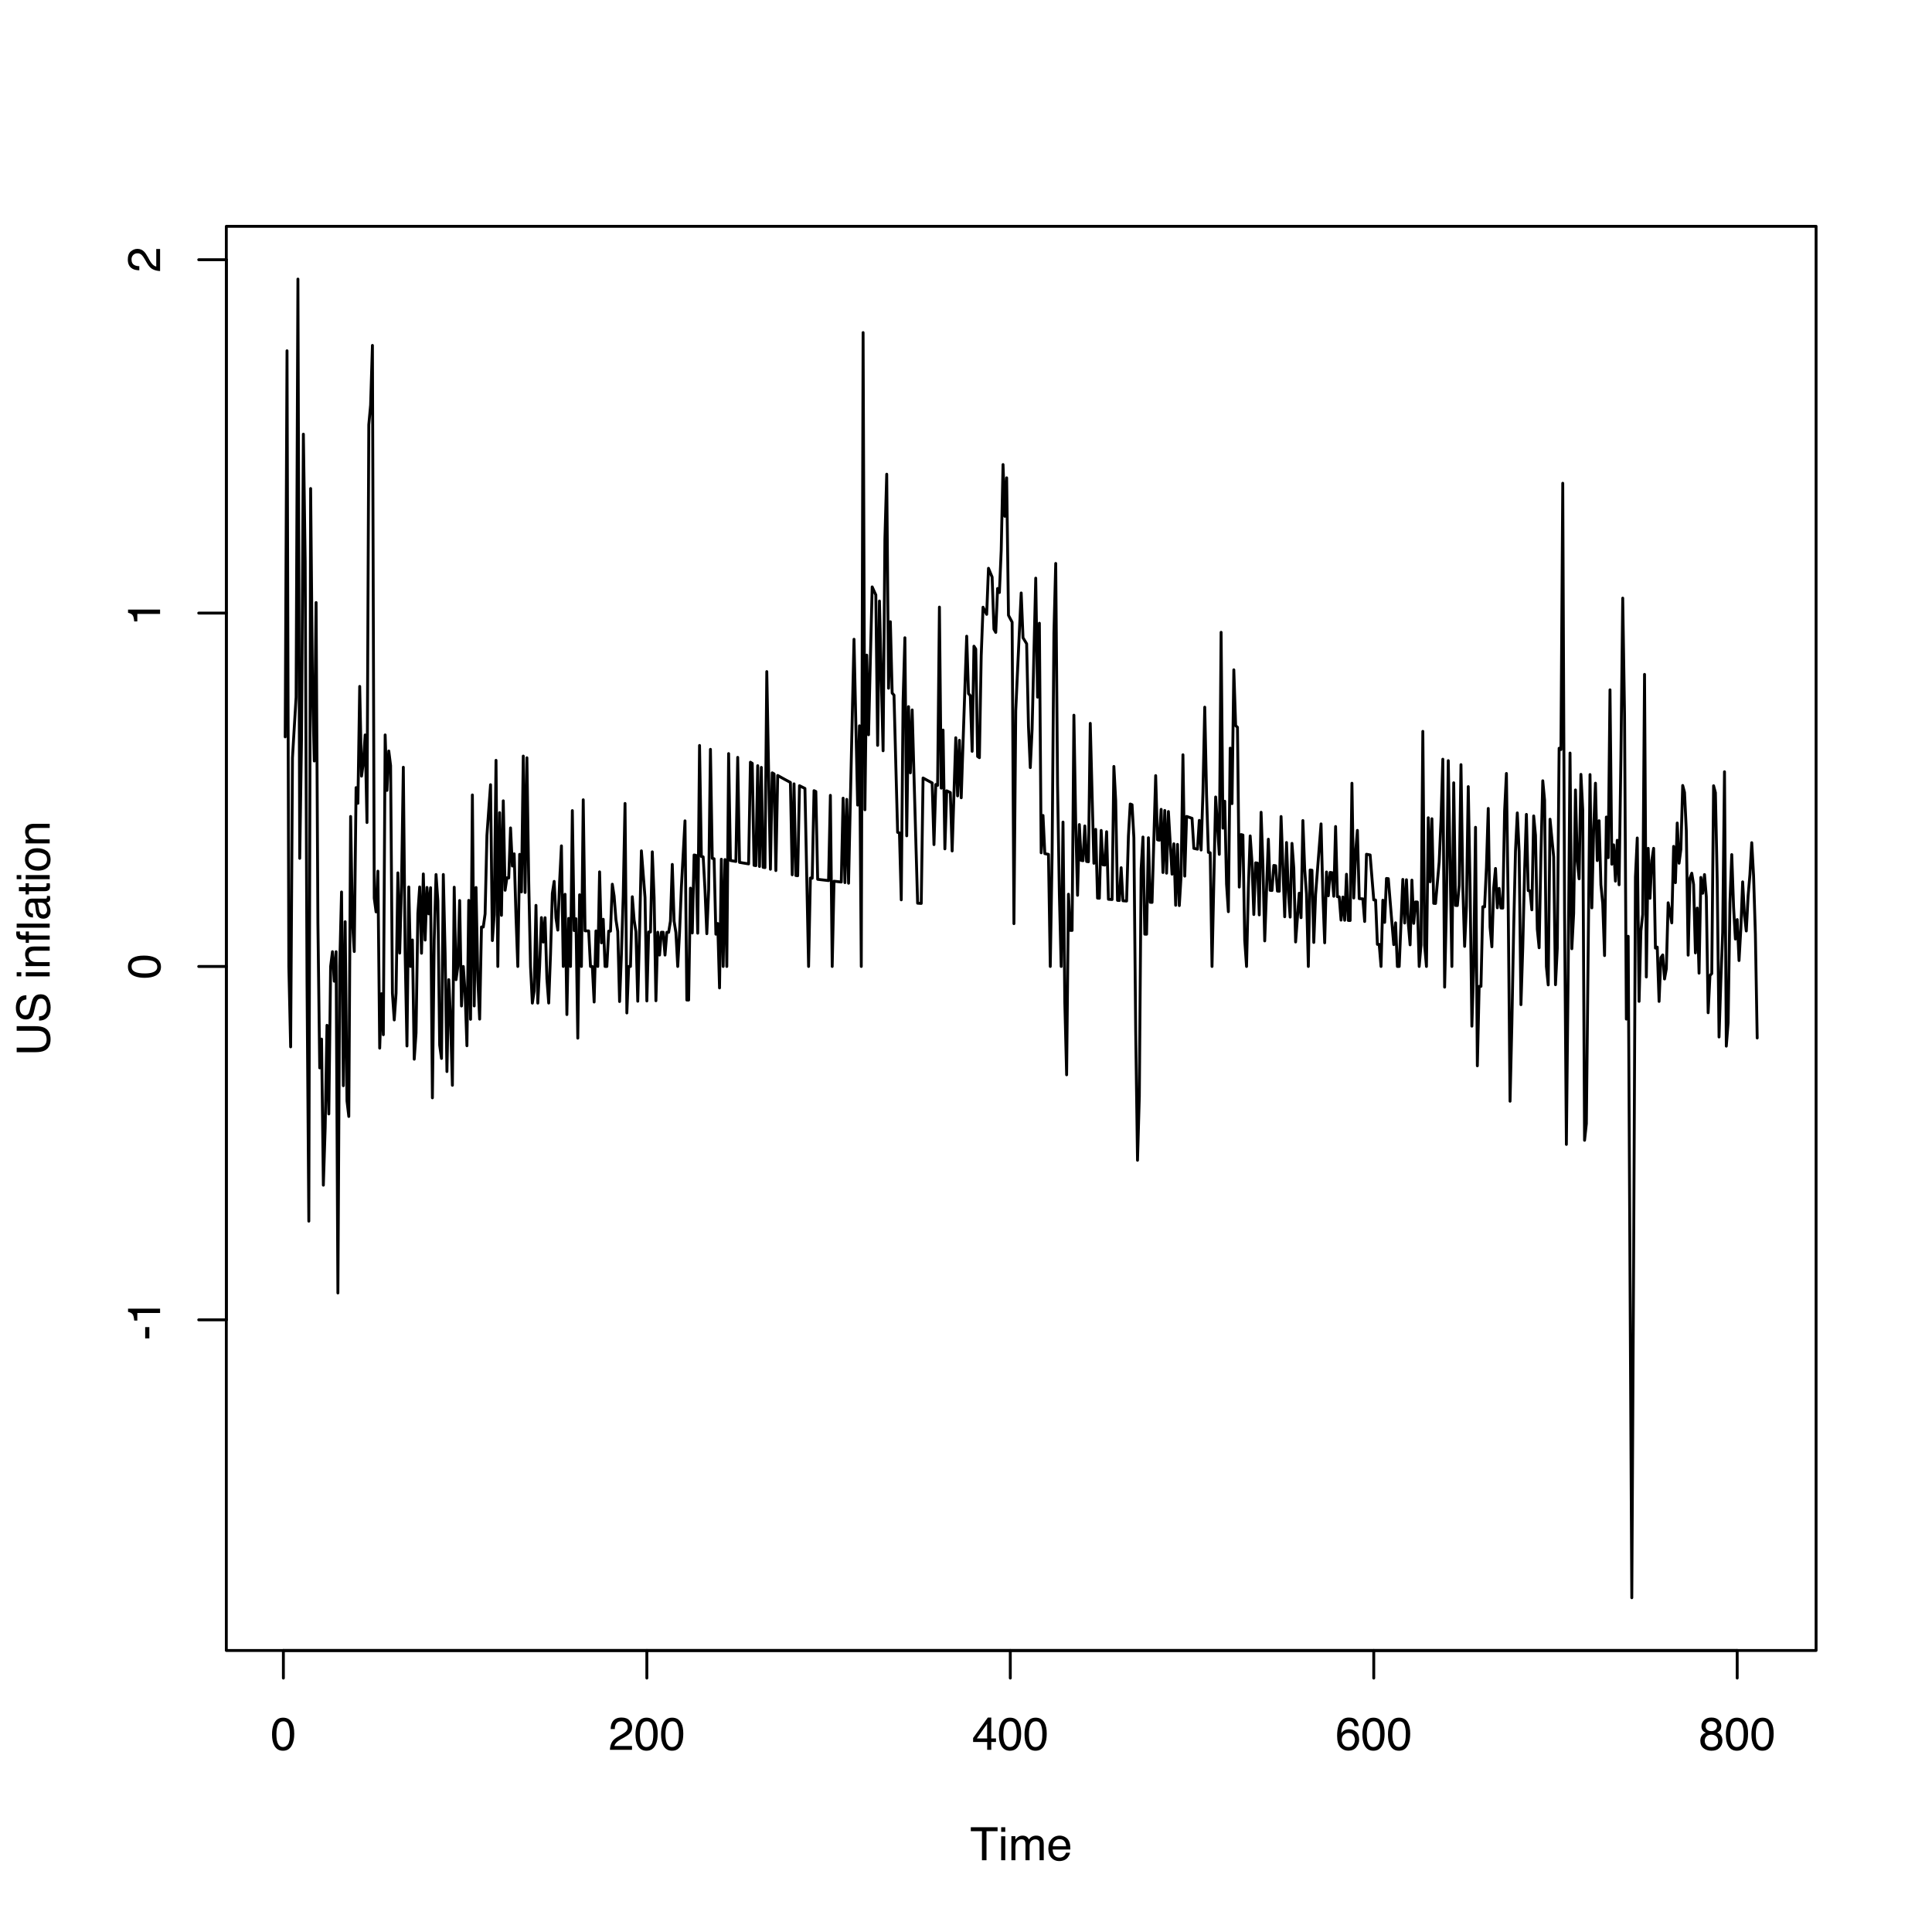 <?xml version="1.0" encoding="UTF-8"?>
<svg xmlns="http://www.w3.org/2000/svg" xmlns:xlink="http://www.w3.org/1999/xlink" width="504pt" height="504pt" viewBox="0 0 504 504" version="1.1">
<defs>
<g>
<symbol overflow="visible" id="glyph0-0">
<path style="stroke:none;" d="M 0.391 0 L 0.391 -8.609 L 7.219 -8.609 L 7.219 0 Z M 6.141 -1.078 L 6.141 -7.531 L 1.469 -7.531 L 1.469 -1.078 Z "/>
</symbol>
<symbol overflow="visible" id="glyph0-1">
<path style="stroke:none;" d="M 7.172 -8.609 L 7.172 -7.578 L 4.281 -7.578 L 4.281 0 L 3.094 0 L 3.094 -7.578 L 0.188 -7.578 L 0.188 -8.609 Z "/>
</symbol>
<symbol overflow="visible" id="glyph0-2">
<path style="stroke:none;" d="M 0.781 -6.25 L 1.844 -6.25 L 1.844 0 L 0.781 0 Z M 0.781 -8.609 L 1.844 -8.609 L 1.844 -7.406 L 0.781 -7.406 Z "/>
</symbol>
<symbol overflow="visible" id="glyph0-3">
<path style="stroke:none;" d="M 0.781 -6.281 L 1.812 -6.281 L 1.812 -5.391 C 2.062 -5.691 2.289 -5.914 2.5 -6.062 C 2.844 -6.301 3.238 -6.422 3.688 -6.422 C 4.188 -6.422 4.586 -6.297 4.891 -6.047 C 5.055 -5.91 5.211 -5.703 5.359 -5.422 C 5.586 -5.766 5.859 -6.016 6.172 -6.172 C 6.492 -6.336 6.852 -6.422 7.25 -6.422 C 8.094 -6.422 8.664 -6.113 8.969 -5.5 C 9.133 -5.176 9.219 -4.734 9.219 -4.172 L 9.219 0 L 8.125 0 L 8.125 -4.359 C 8.125 -4.773 8.02 -5.062 7.812 -5.219 C 7.602 -5.375 7.348 -5.453 7.047 -5.453 C 6.629 -5.453 6.27 -5.312 5.969 -5.031 C 5.676 -4.758 5.531 -4.301 5.531 -3.656 L 5.531 0 L 4.453 0 L 4.453 -4.094 C 4.453 -4.52 4.398 -4.832 4.297 -5.031 C 4.141 -5.32 3.844 -5.469 3.406 -5.469 C 3.008 -5.469 2.645 -5.312 2.312 -5 C 1.988 -4.695 1.828 -4.141 1.828 -3.328 L 1.828 0 L 0.781 0 Z "/>
</symbol>
<symbol overflow="visible" id="glyph0-4">
<path style="stroke:none;" d="M 3.391 -6.422 C 3.836 -6.422 4.27 -6.316 4.688 -6.109 C 5.102 -5.898 5.422 -5.629 5.641 -5.297 C 5.848 -4.973 5.988 -4.602 6.062 -4.188 C 6.125 -3.895 6.156 -3.43 6.156 -2.797 L 1.547 -2.797 C 1.566 -2.16 1.719 -1.648 2 -1.266 C 2.281 -0.879 2.719 -0.688 3.312 -0.688 C 3.863 -0.688 4.301 -0.867 4.625 -1.234 C 4.812 -1.441 4.945 -1.688 5.031 -1.969 L 6.062 -1.969 C 6.039 -1.738 5.953 -1.484 5.797 -1.203 C 5.641 -0.922 5.469 -0.688 5.281 -0.5 C 4.957 -0.188 4.555 0.02 4.078 0.125 C 3.828 0.188 3.539 0.219 3.219 0.219 C 2.438 0.219 1.773 -0.062 1.234 -0.625 C 0.691 -1.195 0.422 -1.992 0.422 -3.016 C 0.422 -4.023 0.691 -4.844 1.234 -5.469 C 1.785 -6.102 2.504 -6.422 3.391 -6.422 Z M 5.062 -3.641 C 5.02 -4.098 4.922 -4.461 4.766 -4.734 C 4.484 -5.242 4.004 -5.5 3.328 -5.5 C 2.836 -5.5 2.426 -5.32 2.094 -4.969 C 1.77 -4.625 1.598 -4.18 1.578 -3.641 Z M 3.281 -6.422 Z "/>
</symbol>
<symbol overflow="visible" id="glyph0-5">
<path style="stroke:none;" d="M 3.25 -8.391 C 4.332 -8.391 5.117 -7.941 5.609 -7.047 C 5.984 -6.359 6.172 -5.41 6.172 -4.203 C 6.172 -3.066 6 -2.125 5.656 -1.375 C 5.164 -0.301 4.359 0.234 3.234 0.234 C 2.234 0.234 1.484 -0.203 0.984 -1.078 C 0.578 -1.816 0.375 -2.801 0.375 -4.031 C 0.375 -4.977 0.5 -5.797 0.75 -6.484 C 1.207 -7.754 2.039 -8.391 3.25 -8.391 Z M 3.234 -0.734 C 3.785 -0.734 4.223 -0.973 4.547 -1.453 C 4.867 -1.941 5.031 -2.848 5.031 -4.172 C 5.031 -5.117 4.91 -5.898 4.672 -6.516 C 4.441 -7.129 3.988 -7.438 3.312 -7.438 C 2.688 -7.438 2.227 -7.145 1.938 -6.562 C 1.656 -5.977 1.516 -5.117 1.516 -3.984 C 1.516 -3.129 1.609 -2.441 1.797 -1.922 C 2.078 -1.129 2.555 -0.734 3.234 -0.734 Z "/>
</symbol>
<symbol overflow="visible" id="glyph0-6">
<path style="stroke:none;" d="M 0.375 0 C 0.414 -0.719 0.566 -1.344 0.828 -1.875 C 1.086 -2.414 1.594 -2.906 2.344 -3.344 L 3.469 -4 C 3.969 -4.289 4.32 -4.539 4.531 -4.75 C 4.852 -5.07 5.016 -5.441 5.016 -5.859 C 5.016 -6.348 4.863 -6.734 4.562 -7.016 C 4.27 -7.305 3.883 -7.453 3.406 -7.453 C 2.676 -7.453 2.176 -7.18 1.906 -6.641 C 1.75 -6.336 1.664 -5.93 1.656 -5.422 L 0.578 -5.422 C 0.586 -6.148 0.723 -6.742 0.984 -7.203 C 1.441 -8.016 2.25 -8.422 3.406 -8.422 C 4.363 -8.422 5.062 -8.16 5.5 -7.641 C 5.945 -7.117 6.172 -6.539 6.172 -5.906 C 6.172 -5.238 5.938 -4.664 5.469 -4.188 C 5.195 -3.906 4.707 -3.566 4 -3.172 L 3.188 -2.734 C 2.812 -2.523 2.516 -2.32 2.297 -2.125 C 1.898 -1.789 1.648 -1.414 1.547 -1 L 6.141 -1 L 6.141 0 Z "/>
</symbol>
<symbol overflow="visible" id="glyph0-7">
<path style="stroke:none;" d="M 3.969 -2.969 L 3.969 -6.781 L 1.281 -2.969 Z M 3.984 0 L 3.984 -2.047 L 0.312 -2.047 L 0.312 -3.078 L 4.156 -8.422 L 5.047 -8.422 L 5.047 -2.969 L 6.281 -2.969 L 6.281 -2.047 L 5.047 -2.047 L 5.047 0 Z "/>
</symbol>
<symbol overflow="visible" id="glyph0-8">
<path style="stroke:none;" d="M 3.516 -8.422 C 4.453 -8.422 5.102 -8.176 5.469 -7.688 C 5.844 -7.207 6.031 -6.707 6.031 -6.188 L 4.984 -6.188 C 4.922 -6.52 4.82 -6.781 4.688 -6.969 C 4.426 -7.32 4.039 -7.5 3.531 -7.5 C 2.938 -7.5 2.461 -7.223 2.109 -6.672 C 1.766 -6.129 1.578 -5.352 1.547 -4.344 C 1.785 -4.695 2.086 -4.961 2.453 -5.141 C 2.785 -5.297 3.16 -5.375 3.578 -5.375 C 4.285 -5.375 4.898 -5.148 5.422 -4.703 C 5.941 -4.254 6.203 -3.582 6.203 -2.688 C 6.203 -1.926 5.953 -1.25 5.453 -0.656 C 4.961 -0.07 4.258 0.219 3.344 0.219 C 2.551 0.219 1.867 -0.078 1.297 -0.672 C 0.734 -1.273 0.453 -2.281 0.453 -3.688 C 0.453 -4.727 0.578 -5.613 0.828 -6.344 C 1.316 -7.727 2.211 -8.422 3.516 -8.422 Z M 3.438 -0.719 C 3.988 -0.719 4.398 -0.906 4.672 -1.281 C 4.953 -1.656 5.094 -2.098 5.094 -2.609 C 5.094 -3.035 4.969 -3.441 4.719 -3.828 C 4.477 -4.211 4.031 -4.406 3.375 -4.406 C 2.926 -4.406 2.531 -4.254 2.188 -3.953 C 1.844 -3.66 1.672 -3.211 1.672 -2.609 C 1.672 -2.078 1.828 -1.629 2.141 -1.266 C 2.453 -0.898 2.883 -0.719 3.438 -0.719 Z "/>
</symbol>
<symbol overflow="visible" id="glyph0-9">
<path style="stroke:none;" d="M 3.266 -4.875 C 3.734 -4.875 4.098 -5.004 4.359 -5.266 C 4.617 -5.523 4.75 -5.832 4.75 -6.188 C 4.75 -6.5 4.625 -6.785 4.375 -7.047 C 4.125 -7.316 3.742 -7.453 3.234 -7.453 C 2.723 -7.453 2.352 -7.316 2.125 -7.047 C 1.895 -6.785 1.781 -6.484 1.781 -6.141 C 1.781 -5.742 1.926 -5.43 2.219 -5.203 C 2.52 -4.984 2.867 -4.875 3.266 -4.875 Z M 3.328 -0.719 C 3.816 -0.719 4.223 -0.848 4.547 -1.109 C 4.867 -1.379 5.031 -1.773 5.031 -2.297 C 5.031 -2.836 4.863 -3.25 4.531 -3.531 C 4.195 -3.812 3.77 -3.953 3.25 -3.953 C 2.75 -3.953 2.336 -3.805 2.016 -3.516 C 1.703 -3.234 1.547 -2.836 1.547 -2.328 C 1.547 -1.891 1.691 -1.508 1.984 -1.188 C 2.273 -0.875 2.723 -0.719 3.328 -0.719 Z M 1.828 -4.469 C 1.535 -4.594 1.305 -4.738 1.141 -4.906 C 0.836 -5.219 0.688 -5.625 0.688 -6.125 C 0.688 -6.75 0.91 -7.285 1.359 -7.734 C 1.816 -8.191 2.457 -8.422 3.281 -8.422 C 4.094 -8.422 4.723 -8.207 5.172 -7.781 C 5.629 -7.352 5.859 -6.859 5.859 -6.297 C 5.859 -5.773 5.727 -5.348 5.469 -5.016 C 5.32 -4.836 5.094 -4.66 4.781 -4.484 C 5.125 -4.328 5.395 -4.145 5.594 -3.938 C 5.969 -3.539 6.156 -3.031 6.156 -2.406 C 6.156 -1.664 5.906 -1.039 5.406 -0.531 C 4.914 -0.02 4.219 0.234 3.312 0.234 C 2.488 0.234 1.797 0.016 1.234 -0.422 C 0.672 -0.867 0.391 -1.516 0.391 -2.359 C 0.391 -2.848 0.508 -3.273 0.75 -3.641 C 0.988 -4.004 1.348 -4.281 1.828 -4.469 Z "/>
</symbol>
<symbol overflow="visible" id="glyph1-0">
<path style="stroke:none;" d="M 0 -0.391 L -8.609 -0.391 L -8.609 -7.219 L 0 -7.219 Z M -1.078 -6.141 L -7.531 -6.141 L -7.531 -1.469 L -1.078 -1.469 Z "/>
</symbol>
<symbol overflow="visible" id="glyph1-1">
<path style="stroke:none;" d="M -8.609 -2.188 L -3.281 -2.188 C -2.656 -2.188 -2.141 -2.301 -1.734 -2.531 C -1.109 -2.875 -0.797 -3.461 -0.797 -4.297 C -0.797 -5.273 -1.133 -5.945 -1.812 -6.312 C -2.176 -6.5 -2.664 -6.594 -3.281 -6.594 L -8.609 -6.594 L -8.609 -7.781 L -3.781 -7.781 C -2.719 -7.781 -1.898 -7.633 -1.328 -7.344 C -0.285 -6.82 0.234 -5.836 0.234 -4.391 C 0.234 -2.93 -0.285 -1.941 -1.328 -1.422 C -1.898 -1.141 -2.719 -1 -3.781 -1 L -8.609 -1 Z M -8.609 -4.391 Z "/>
</symbol>
<symbol overflow="visible" id="glyph1-2">
<path style="stroke:none;" d="M -2.781 -1.672 C -2.289 -1.703 -1.895 -1.816 -1.594 -2.016 C -1.02 -2.41 -0.734 -3.094 -0.734 -4.062 C -0.734 -4.5 -0.797 -4.898 -0.922 -5.266 C -1.16 -5.961 -1.594 -6.312 -2.219 -6.312 C -2.688 -6.312 -3.02 -6.16 -3.219 -5.859 C -3.414 -5.566 -3.586 -5.102 -3.734 -4.469 L -4 -3.312 C -4.164 -2.539 -4.352 -2 -4.562 -1.688 C -4.926 -1.145 -5.461 -0.875 -6.172 -0.875 C -6.953 -0.875 -7.586 -1.141 -8.078 -1.672 C -8.578 -2.203 -8.828 -2.957 -8.828 -3.938 C -8.828 -4.844 -8.609 -5.609 -8.172 -6.234 C -7.734 -6.867 -7.035 -7.188 -6.078 -7.188 L -6.078 -6.094 C -6.547 -6.031 -6.898 -5.906 -7.141 -5.719 C -7.586 -5.363 -7.812 -4.758 -7.812 -3.906 C -7.812 -3.219 -7.664 -2.723 -7.375 -2.422 C -7.094 -2.117 -6.758 -1.969 -6.375 -1.969 C -5.957 -1.969 -5.648 -2.145 -5.453 -2.5 C -5.328 -2.727 -5.172 -3.25 -4.984 -4.062 L -4.703 -5.281 C -4.566 -5.852 -4.383 -6.301 -4.156 -6.625 C -3.758 -7.164 -3.176 -7.438 -2.406 -7.438 C -1.457 -7.438 -0.773 -7.086 -0.359 -6.391 C 0.047 -5.703 0.25 -4.898 0.25 -3.984 C 0.25 -2.91 -0.02 -2.07 -0.562 -1.469 C -1.113 -0.863 -1.852 -0.566 -2.781 -0.578 Z M -8.844 -4.031 Z "/>
</symbol>
<symbol overflow="visible" id="glyph1-3">
<path style="stroke:none;" d=""/>
</symbol>
<symbol overflow="visible" id="glyph1-4">
<path style="stroke:none;" d="M -6.25 -0.781 L -6.25 -1.844 L 0 -1.844 L 0 -0.781 Z M -8.609 -0.781 L -8.609 -1.844 L -7.406 -1.844 L -7.406 -0.781 Z "/>
</symbol>
<symbol overflow="visible" id="glyph1-5">
<path style="stroke:none;" d="M -6.281 -0.781 L -6.281 -1.781 L -5.391 -1.781 C -5.754 -2.07 -6.016 -2.383 -6.172 -2.719 C -6.336 -3.051 -6.422 -3.422 -6.422 -3.828 C -6.422 -4.711 -6.109 -5.312 -5.484 -5.625 C -5.141 -5.801 -4.656 -5.891 -4.031 -5.891 L 0 -5.891 L 0 -4.812 L -3.953 -4.812 C -4.336 -4.812 -4.645 -4.754 -4.875 -4.641 C -5.27 -4.453 -5.469 -4.113 -5.469 -3.625 C -5.469 -3.375 -5.441 -3.172 -5.391 -3.016 C -5.305 -2.723 -5.133 -2.469 -4.875 -2.25 C -4.664 -2.07 -4.453 -1.957 -4.234 -1.906 C -4.016 -1.852 -3.695 -1.828 -3.281 -1.828 L 0 -1.828 L 0 -0.781 Z M -6.422 -3.25 Z "/>
</symbol>
<symbol overflow="visible" id="glyph1-6">
<path style="stroke:none;" d="M -7.234 -1.031 C -7.672 -1.051 -7.988 -1.129 -8.188 -1.266 C -8.551 -1.516 -8.734 -1.988 -8.734 -2.688 C -8.734 -2.758 -8.727 -2.828 -8.719 -2.891 C -8.719 -2.961 -8.711 -3.047 -8.703 -3.141 L -7.75 -3.141 C -7.758 -3.023 -7.766 -2.941 -7.766 -2.891 C -7.766 -2.848 -7.766 -2.805 -7.766 -2.766 C -7.766 -2.441 -7.68 -2.25 -7.516 -2.188 C -7.348 -2.125 -6.926 -2.094 -6.25 -2.094 L -6.25 -3.141 L -5.422 -3.141 L -5.422 -2.078 L 0 -2.078 L 0 -1.031 L -5.422 -1.031 L -5.422 -0.172 L -6.25 -0.172 L -6.25 -1.031 Z "/>
</symbol>
<symbol overflow="visible" id="glyph1-7">
<path style="stroke:none;" d="M -8.609 -0.797 L -8.609 -1.859 L 0 -1.859 L 0 -0.797 Z "/>
</symbol>
<symbol overflow="visible" id="glyph1-8">
<path style="stroke:none;" d="M -1.672 -1.578 C -1.367 -1.578 -1.129 -1.688 -0.953 -1.906 C -0.773 -2.133 -0.688 -2.398 -0.688 -2.703 C -0.688 -3.078 -0.77 -3.438 -0.938 -3.781 C -1.227 -4.375 -1.695 -4.672 -2.344 -4.672 L -3.188 -4.672 C -3.113 -4.535 -3.047 -4.363 -2.984 -4.156 C -2.93 -3.957 -2.895 -3.758 -2.875 -3.562 L -2.797 -2.938 C -2.742 -2.551 -2.66 -2.258 -2.547 -2.062 C -2.367 -1.738 -2.078 -1.578 -1.672 -1.578 Z M -3.797 -4.141 C -3.828 -4.379 -3.93 -4.539 -4.109 -4.625 C -4.203 -4.664 -4.336 -4.688 -4.516 -4.688 C -4.867 -4.688 -5.125 -4.555 -5.281 -4.297 C -5.445 -4.047 -5.531 -3.688 -5.531 -3.219 C -5.531 -2.664 -5.383 -2.273 -5.094 -2.047 C -4.926 -1.91 -4.68 -1.82 -4.359 -1.781 L -4.359 -0.797 C -5.129 -0.816 -5.664 -1.066 -5.969 -1.547 C -6.27 -2.035 -6.422 -2.598 -6.422 -3.234 C -6.422 -3.973 -6.281 -4.57 -6 -5.031 C -5.719 -5.488 -5.281 -5.719 -4.688 -5.719 L -1.078 -5.719 C -0.973 -5.719 -0.883 -5.738 -0.812 -5.781 C -0.75 -5.832 -0.719 -5.93 -0.719 -6.078 C -0.719 -6.117 -0.719 -6.164 -0.719 -6.219 C -0.727 -6.281 -0.738 -6.348 -0.75 -6.422 L 0.031 -6.422 C 0.07 -6.254 0.098 -6.125 0.109 -6.031 C 0.129 -5.945 0.141 -5.832 0.141 -5.688 C 0.141 -5.32 0.008 -5.062 -0.25 -4.906 C -0.383 -4.812 -0.578 -4.75 -0.828 -4.719 C -0.547 -4.5 -0.301 -4.188 -0.094 -3.781 C 0.113 -3.383 0.219 -2.945 0.219 -2.469 C 0.219 -1.883 0.039 -1.406 -0.312 -1.031 C -0.664 -0.664 -1.109 -0.484 -1.641 -0.484 C -2.223 -0.484 -2.676 -0.664 -3 -1.031 C -3.32 -1.395 -3.52 -1.867 -3.594 -2.453 Z M -6.422 -3.266 Z "/>
</symbol>
<symbol overflow="visible" id="glyph1-9">
<path style="stroke:none;" d="M -8.031 -0.984 L -8.031 -2.047 L -6.281 -2.047 L -6.281 -3.047 L -5.422 -3.047 L -5.422 -2.047 L -1.312 -2.047 C -1.094 -2.047 -0.945 -2.125 -0.875 -2.281 C -0.832 -2.352 -0.812 -2.488 -0.812 -2.688 C -0.812 -2.738 -0.812 -2.789 -0.812 -2.844 C -0.82 -2.906 -0.828 -2.973 -0.828 -3.047 L 0 -3.047 C 0.031 -2.93 0.051 -2.805 0.062 -2.672 C 0.082 -2.547 0.094 -2.406 0.094 -2.25 C 0.094 -1.758 -0.031 -1.426 -0.281 -1.25 C -0.531 -1.07 -0.859 -0.984 -1.266 -0.984 L -5.422 -0.984 L -5.422 -0.141 L -6.281 -0.141 L -6.281 -0.984 Z "/>
</symbol>
<symbol overflow="visible" id="glyph1-10">
<path style="stroke:none;" d="M -0.688 -3.266 C -0.688 -3.961 -0.945 -4.441 -1.469 -4.703 C -2 -4.961 -2.586 -5.094 -3.234 -5.094 C -3.828 -5.094 -4.305 -5 -4.672 -4.812 C -5.242 -4.508 -5.531 -4 -5.531 -3.281 C -5.531 -2.633 -5.285 -2.164 -4.797 -1.875 C -4.305 -1.582 -3.711 -1.438 -3.016 -1.438 C -2.348 -1.438 -1.789 -1.582 -1.344 -1.875 C -0.906 -2.164 -0.688 -2.629 -0.688 -3.266 Z M -6.453 -3.312 C -6.453 -4.113 -6.18 -4.789 -5.641 -5.344 C -5.109 -5.906 -4.316 -6.188 -3.266 -6.188 C -2.254 -6.188 -1.414 -5.941 -0.75 -5.453 C -0.094 -4.961 0.234 -4.203 0.234 -3.172 C 0.234 -2.305 -0.055 -1.617 -0.641 -1.109 C -1.234 -0.598 -2.02 -0.344 -3 -0.344 C -4.051 -0.344 -4.891 -0.609 -5.516 -1.141 C -6.141 -1.68 -6.453 -2.406 -6.453 -3.312 Z M -6.422 -3.266 Z "/>
</symbol>
<symbol overflow="visible" id="glyph1-11">
<path style="stroke:none;" d="M -3.891 -0.5 L -3.891 -3.438 L -2.797 -3.438 L -2.797 -0.5 Z "/>
</symbol>
<symbol overflow="visible" id="glyph1-12">
<path style="stroke:none;" d="M -5.938 -1.156 L -6.75 -1.156 C -6.82 -1.914 -6.945 -2.441 -7.125 -2.734 C -7.301 -3.035 -7.711 -3.266 -8.359 -3.422 L -8.359 -4.25 L 0 -4.25 L 0 -3.125 L -5.938 -3.125 Z "/>
</symbol>
<symbol overflow="visible" id="glyph1-13">
<path style="stroke:none;" d="M -8.391 -3.25 C -8.391 -4.332 -7.941 -5.117 -7.047 -5.609 C -6.359 -5.984 -5.41 -6.172 -4.203 -6.172 C -3.066 -6.172 -2.125 -6 -1.375 -5.656 C -0.301 -5.164 0.234 -4.359 0.234 -3.234 C 0.234 -2.234 -0.203 -1.484 -1.078 -0.984 C -1.816 -0.578 -2.801 -0.375 -4.031 -0.375 C -4.977 -0.375 -5.797 -0.5 -6.484 -0.75 C -7.754 -1.207 -8.391 -2.039 -8.391 -3.25 Z M -0.734 -3.234 C -0.734 -3.785 -0.973 -4.223 -1.453 -4.547 C -1.941 -4.867 -2.848 -5.031 -4.172 -5.031 C -5.117 -5.031 -5.898 -4.91 -6.516 -4.672 C -7.129 -4.441 -7.438 -3.988 -7.438 -3.312 C -7.438 -2.688 -7.145 -2.227 -6.562 -1.938 C -5.977 -1.656 -5.117 -1.516 -3.984 -1.516 C -3.129 -1.516 -2.441 -1.609 -1.922 -1.797 C -1.129 -2.078 -0.734 -2.555 -0.734 -3.234 Z "/>
</symbol>
<symbol overflow="visible" id="glyph1-14">
<path style="stroke:none;" d="M 0 -0.375 C -0.719 -0.414 -1.344 -0.566 -1.875 -0.828 C -2.414 -1.086 -2.906 -1.594 -3.344 -2.344 L -4 -3.469 C -4.289 -3.969 -4.539 -4.32 -4.75 -4.531 C -5.07 -4.852 -5.441 -5.016 -5.859 -5.016 C -6.348 -5.016 -6.734 -4.863 -7.016 -4.562 C -7.305 -4.27 -7.453 -3.883 -7.453 -3.406 C -7.453 -2.676 -7.18 -2.176 -6.641 -1.906 C -6.336 -1.75 -5.93 -1.664 -5.422 -1.656 L -5.422 -0.578 C -6.148 -0.586 -6.742 -0.723 -7.203 -0.984 C -8.016 -1.441 -8.422 -2.25 -8.422 -3.406 C -8.422 -4.363 -8.16 -5.062 -7.641 -5.5 C -7.117 -5.945 -6.539 -6.172 -5.906 -6.172 C -5.238 -6.172 -4.664 -5.938 -4.188 -5.469 C -3.906 -5.195 -3.566 -4.707 -3.172 -4 L -2.734 -3.188 C -2.523 -2.812 -2.32 -2.516 -2.125 -2.297 C -1.789 -1.898 -1.414 -1.648 -1 -1.547 L -1 -6.141 L 0 -6.141 Z "/>
</symbol>
</g>
</defs>
<g id="surface46">
<rect x="0" y="0" width="504" height="504" style="fill:rgb(100%,100%,100%);fill-opacity:1;stroke:none;"/>
<path style="fill:none;stroke-width:0.75;stroke-linecap:round;stroke-linejoin:round;stroke:rgb(0%,0%,0%);stroke-opacity:1;stroke-miterlimit:10;" d="M 74.398 192.234 L 74.875 91.504 L 75.348 252.121 L 75.82 273.098 L 76.297 197.684 L 76.77 189.707 L 77.246 181.895 L 77.719 72.801 L 78.191 223.91 L 78.668 191.961 L 79.141 113.258 L 79.613 146.41 L 80.09 256.016 L 80.562 318.566 L 81.035 127.441 L 81.512 178.883 L 81.984 198.523 L 82.461 157.184 L 82.934 240.793 L 83.406 278.574 L 83.883 271.062 L 84.355 309.176 L 84.828 294.188 L 85.305 267.465 L 85.777 290.594 L 86.25 252.121 L 86.727 248.266 L 87.199 255.977 L 87.676 248.266 L 88.148 337.297 L 88.621 252.121 L 89.098 232.691 L 89.57 283.227 L 90.043 240.445 L 90.52 287.195 L 90.992 291.25 L 91.465 212.992 L 91.941 240.414 L 92.414 248.223 L 92.891 205.465 L 93.363 209.559 L 93.836 179.066 L 94.312 202.469 L 94.785 198.945 L 95.258 191.723 L 95.734 214.57 L 96.207 110.812 L 96.68 105.676 L 97.156 90.105 L 97.629 234.293 L 98.105 237.883 L 98.578 227.258 L 99.051 273.426 L 99.527 259.234 L 100 269.926 L 100.473 191.719 L 100.949 206.195 L 101.422 195.91 L 101.895 199.734 L 102.371 259.09 L 102.844 266.074 L 103.32 259.105 L 103.793 227.703 L 104.266 248.637 L 104.742 231.25 L 105.215 200.148 L 105.688 248.668 L 106.164 272.867 L 106.637 231.375 L 107.109 252.121 L 107.586 245.215 L 108.059 276.312 L 108.535 269.438 L 109.008 238.266 L 109.48 231.375 L 109.957 248.668 L 110.43 227.984 L 110.902 245.238 L 111.379 231.5 L 111.852 238.398 L 112.324 231.574 L 112.801 286.391 L 113.273 245.258 L 113.75 228.137 L 114.223 235.027 L 114.695 272.637 L 115.172 276.113 L 115.645 228.129 L 116.117 248.699 L 116.594 279.535 L 117.066 255.555 L 117.539 265.863 L 118.016 283.117 L 118.488 231.445 L 118.965 255.562 L 119.438 252.121 L 119.91 234.918 L 120.387 262.438 L 120.859 252.121 L 121.332 259.004 L 121.809 272.805 L 122.281 234.879 L 122.754 265.91 L 123.23 207.379 L 123.703 262.426 L 124.18 231.52 L 124.652 255.551 L 125.125 265.855 L 125.602 241.82 L 126.074 241.832 L 126.547 238.418 L 127.023 217.953 L 127.496 211.285 L 127.969 204.707 L 128.445 245.367 L 128.918 238.629 L 129.395 198.348 L 129.867 252.121 L 130.34 211.996 L 130.816 238.785 L 131.289 208.91 L 131.762 232.246 L 132.238 228.988 L 132.711 229.047 L 133.184 215.977 L 133.66 225.922 L 134.133 222.738 L 134.605 239.09 L 135.082 252.121 L 135.555 222.871 L 136.031 232.672 L 136.504 197.238 L 136.977 232.828 L 137.453 197.68 L 137.926 229.797 L 138.398 252.121 L 138.875 261.684 L 139.348 258.5 L 139.82 236.18 L 140.297 261.684 L 140.77 252.121 L 141.246 239.375 L 141.719 245.754 L 142.191 239.402 L 142.668 255.301 L 143.141 261.664 L 143.613 248.941 L 144.09 233.055 L 144.562 229.926 L 145.035 239.461 L 145.512 242.637 L 145.984 230.035 L 146.461 220.66 L 146.934 252.121 L 147.406 233.297 L 147.883 264.668 L 148.355 239.574 L 148.828 252.121 L 149.305 211.461 L 149.777 242.766 L 150.25 239.66 L 150.727 270.82 L 151.199 233.422 L 151.676 252.121 L 152.148 208.637 L 152.621 242.828 L 153.098 242.84 L 153.57 242.848 L 154.043 252.121 L 154.52 252.121 L 154.992 261.395 L 155.465 242.848 L 155.941 252.121 L 156.414 227.441 L 156.891 245.961 L 157.363 239.812 L 157.836 252.121 L 158.312 252.121 L 158.785 242.902 L 159.258 242.91 L 159.734 230.664 L 160.207 233.77 L 160.68 239.906 L 161.156 242.973 L 161.629 261.27 L 162.105 249.07 L 162.578 233.836 L 163.051 209.598 L 163.527 264.25 L 164 252.121 L 164.473 252.121 L 164.949 233.934 L 165.422 240.016 L 165.895 243.051 L 166.371 261.191 L 166.844 243.051 L 167.32 221.957 L 167.793 228.059 L 168.266 234.117 L 168.742 261.117 L 169.215 243.121 L 169.688 243.133 L 170.164 222.219 L 170.637 234.227 L 171.109 261.062 L 171.586 243.18 L 172.059 249.141 L 172.535 243.191 L 173.008 243.199 L 173.48 249.148 L 173.957 243.211 L 174.43 243.219 L 174.902 240.266 L 175.379 225.5 L 175.852 240.312 L 176.324 243.277 L 176.801 252.121 L 177.273 243.285 L 177.75 231.535 L 178.223 222.789 L 178.695 214.129 L 179.172 260.875 L 179.645 260.883 L 180.117 231.691 L 180.594 243.379 L 181.066 223.039 L 181.539 223.133 L 182.016 243.441 L 182.488 194.469 L 182.965 223.43 L 183.438 223.52 L 183.91 232.152 L 184.387 243.574 L 184.859 232.215 L 185.332 195.48 L 185.809 223.93 L 186.281 224.016 L 186.754 243.707 L 187.23 240.914 L 187.703 257.723 L 188.18 224.145 L 188.652 252.121 L 189.125 224.23 L 189.602 252.121 L 190.074 196.59 L 190.547 224.48 L 191.023 224.562 L 191.969 224.727 L 192.445 197.574 L 192.918 224.969 L 193.395 225.047 L 193.867 225.129 L 194.34 225.207 L 194.816 225.285 L 195.289 225.363 L 195.762 198.836 L 196.238 199.141 L 196.711 225.746 L 197.184 225.82 L 197.66 199.742 L 198.133 226.043 L 198.605 200.188 L 199.082 226.262 L 199.555 226.336 L 200.031 175.195 L 200.504 201.191 L 200.977 226.762 L 201.453 201.609 L 201.926 201.883 L 202.398 227.105 L 202.875 202.293 L 203.82 202.824 L 204.297 203.086 L 204.77 203.348 L 205.246 203.602 L 206.191 204.109 L 206.668 228.207 L 207.141 204.48 L 207.613 228.395 L 208.09 228.453 L 208.562 204.969 L 209.035 205.207 L 209.512 205.445 L 209.984 205.68 L 210.461 228.988 L 210.934 252.121 L 211.406 229.047 L 211.883 229.105 L 212.355 206.258 L 212.828 206.484 L 213.305 229.387 L 213.777 229.445 L 214.25 229.5 L 214.727 229.555 L 215.199 229.609 L 215.676 229.664 L 216.148 229.719 L 216.621 207.48 L 217.098 252.121 L 217.57 229.883 L 218.043 229.934 L 218.52 229.988 L 218.992 230.039 L 219.465 230.094 L 219.941 208.223 L 220.414 230.25 L 220.891 208.535 L 221.363 230.406 L 221.836 208.844 L 222.312 187.582 L 222.785 166.766 L 223.258 188.617 L 223.734 210.027 L 224.207 189.34 L 224.68 252.121 L 225.156 86.762 L 225.629 211.242 L 226.105 170.902 L 226.578 191.672 L 227.051 172.133 L 227.527 153.102 L 228 154.156 L 228.473 155.188 L 228.949 194.445 L 229.422 156.789 L 229.895 176.559 L 230.371 195.855 L 230.844 140.605 L 231.32 123.703 L 231.793 179.535 L 232.266 162.184 L 232.742 180.797 L 233.215 181.344 L 233.688 199.395 L 234.164 217.137 L 234.637 217.27 L 235.109 234.742 L 235.586 182.938 L 236.059 166.367 L 236.535 218.043 L 237.008 184.34 L 237.48 201.609 L 237.957 185.199 L 238.43 202.246 L 238.902 219.02 L 239.379 235.617 L 239.852 235.645 L 240.324 235.676 L 240.801 202.957 L 241.273 203.215 L 241.75 203.477 L 242.695 203.984 L 243.172 204.234 L 243.645 220.332 L 244.117 204.645 L 244.594 204.887 L 245.066 158.375 L 245.539 205.602 L 246.016 190.457 L 246.488 221.445 L 246.965 206.297 L 247.438 206.523 L 247.91 206.746 L 248.387 221.996 L 248.859 207.117 L 249.332 192.453 L 249.809 207.625 L 250.281 193.121 L 250.754 208.117 L 251.23 193.777 L 251.703 179.707 L 252.18 165.965 L 252.652 180.938 L 253.125 181.48 L 253.602 195.996 L 254.074 168.57 L 254.547 169.32 L 255.023 197.332 L 255.496 197.656 L 255.969 171.02 L 256.445 158.395 L 256.918 159.34 L 257.395 160.266 L 257.867 148.25 L 258.34 149.406 L 258.816 150.539 L 259.289 164.145 L 259.762 164.977 L 260.238 153.527 L 260.711 154.57 L 261.184 143.598 L 261.66 121.191 L 262.133 134.688 L 262.605 124.648 L 263.082 160.508 L 263.555 161.41 L 264.031 162.293 L 264.504 240.953 L 264.977 185.402 L 265.453 174.887 L 265.926 164.637 L 266.398 154.684 L 266.875 166.367 L 267.348 167.156 L 267.82 167.934 L 268.297 189.48 L 268.77 200.246 L 269.246 190.254 L 269.719 170.27 L 270.191 150.82 L 270.668 181.867 L 271.141 162.574 L 271.613 222.465 L 272.09 212.727 L 272.562 222.684 L 273.035 222.777 L 273.512 222.871 L 273.984 252.121 L 274.461 222.965 L 274.934 165.199 L 275.406 146.984 L 275.883 204.727 L 276.355 233.23 L 276.828 252.121 L 277.305 214.457 L 277.777 261.523 L 278.25 280.383 L 278.727 233.27 L 279.199 242.711 L 279.676 242.719 L 280.148 186.574 L 280.621 214.875 L 281.098 233.555 L 281.57 215.098 L 282.043 224.453 L 282.52 224.535 L 282.992 215.469 L 283.465 224.727 L 283.941 224.809 L 284.414 188.703 L 284.891 207.086 L 285.363 225.207 L 285.836 216.355 L 286.312 234.289 L 286.785 234.324 L 287.258 216.633 L 287.734 225.594 L 288.207 225.668 L 288.68 216.969 L 289.156 234.594 L 289.629 234.629 L 290.105 234.66 L 290.578 199.941 L 291.051 208.863 L 291.527 234.875 L 292 234.906 L 292.473 226.359 L 292.949 234.984 L 293.422 235.02 L 293.895 235.051 L 294.371 218.074 L 294.844 209.738 L 295.32 209.93 L 295.793 218.508 L 296.266 268.914 L 296.742 302.68 L 297.215 285.98 L 297.688 226.715 L 298.164 218.355 L 298.637 243.699 L 299.109 243.707 L 299.586 218.539 L 300.059 235.375 L 300.535 235.406 L 301.008 218.781 L 301.48 202.336 L 301.957 219.078 L 302.43 219.199 L 302.902 211.133 L 303.379 227.613 L 303.852 211.422 L 304.324 227.789 L 304.801 211.707 L 305.273 219.918 L 305.75 228.043 L 306.223 220.113 L 306.695 236.16 L 307.172 220.277 L 307.645 236.242 L 308.117 228.352 L 308.594 196.898 L 309.066 228.555 L 309.539 212.977 L 310.016 213.141 L 310.488 213.305 L 310.965 213.469 L 311.438 221.316 L 311.91 221.418 L 312.387 221.52 L 312.859 214.012 L 313.332 221.746 L 313.809 206.746 L 314.281 184.477 L 314.754 207.297 L 315.23 222.359 L 315.703 222.457 L 316.18 252.121 L 316.652 229.934 L 317.125 207.906 L 317.602 215.438 L 318.074 222.879 L 318.547 164.949 L 319.023 216.039 L 319.496 209.012 L 319.969 230.641 L 320.445 237.828 L 320.918 195.172 L 321.395 209.641 L 321.867 174.742 L 322.34 189.293 L 322.816 189.719 L 323.289 231.414 L 323.762 217.711 L 324.238 217.84 L 324.711 245.281 L 325.184 252.121 L 325.66 231.629 L 326.133 218.066 L 326.605 224.969 L 327.082 238.574 L 327.555 225.086 L 328.031 225.168 L 328.504 238.672 L 328.977 211.895 L 329.453 225.402 L 329.926 245.453 L 330.398 232.145 L 330.875 218.926 L 331.348 232.262 L 331.82 232.305 L 332.297 225.766 L 332.77 225.84 L 333.246 232.457 L 333.719 232.5 L 334.191 213.004 L 334.668 226.137 L 335.141 239.156 L 335.613 219.785 L 336.09 232.773 L 336.562 239.246 L 337.035 220.012 L 337.512 226.516 L 337.984 245.73 L 338.461 239.352 L 338.934 233.004 L 339.406 239.398 L 339.883 214.055 L 340.355 226.832 L 340.828 233.199 L 341.305 252.121 L 341.777 226.949 L 342.25 227.02 L 342.727 245.855 L 343.199 233.352 L 343.676 227.156 L 344.148 221.008 L 344.621 214.926 L 345.098 233.578 L 345.57 245.949 L 346.043 227.473 L 346.52 233.68 L 346.992 227.586 L 347.465 227.652 L 347.941 233.812 L 348.414 215.613 L 348.891 233.922 L 349.363 233.957 L 349.836 240.031 L 350.312 234.016 L 350.785 240.07 L 351.258 228.066 L 351.734 240.117 L 352.207 240.133 L 352.68 204.324 L 353.156 234.262 L 353.629 222.434 L 354.105 216.621 L 354.578 234.422 L 355.051 234.457 L 355.527 234.488 L 356 240.387 L 356.473 222.848 L 356.949 222.938 L 357.422 223.031 L 357.895 228.914 L 358.371 234.754 L 358.844 234.789 L 359.32 246.352 L 359.793 246.355 L 360.266 252.121 L 360.742 234.84 L 361.215 240.621 L 361.688 229.16 L 362.164 229.219 L 362.637 234.98 L 363.109 240.711 L 363.586 246.422 L 364.059 240.734 L 364.535 252.121 L 365.008 252.121 L 365.48 240.746 L 365.957 229.414 L 366.43 240.789 L 366.902 229.5 L 367.379 240.832 L 367.852 246.48 L 368.324 229.598 L 368.801 240.879 L 369.273 235.285 L 369.75 235.312 L 370.223 252.121 L 370.695 246.527 L 371.172 190.793 L 371.645 246.566 L 372.117 252.121 L 372.594 213.328 L 373.066 230.027 L 373.539 213.586 L 374.016 235.656 L 374.488 235.684 L 374.965 230.25 L 375.438 224.855 L 375.91 214.086 L 376.387 198.055 L 376.859 257.512 L 377.332 235.953 L 377.809 198.43 L 378.281 225.395 L 378.754 252.121 L 379.23 204.207 L 379.703 236.203 L 380.18 236.23 L 380.652 230.977 L 381.125 199.473 L 381.602 231.145 L 382.074 246.883 L 382.547 236.43 L 383.023 205.207 L 383.496 231.348 L 383.969 267.695 L 384.445 252.121 L 384.918 215.816 L 385.395 278.039 L 385.867 257.312 L 386.34 257.316 L 386.816 236.543 L 387.289 236.57 L 387.762 226.262 L 388.238 210.898 L 388.711 241.844 L 389.184 246.988 L 389.66 231.613 L 390.133 226.551 L 390.605 236.812 L 391.082 231.75 L 391.555 236.871 L 392.031 236.895 L 392.504 211.645 L 392.977 201.773 L 393.453 237.07 L 393.926 287.277 L 394.398 267.23 L 394.875 242.047 L 395.348 221.961 L 395.82 212.062 L 396.297 222.191 L 396.77 262.086 L 397.246 247.137 L 397.719 227.238 L 398.191 212.449 L 398.668 232.348 L 399.141 232.391 L 399.613 237.352 L 400.09 212.852 L 400.562 217.898 L 401.035 242.367 L 401.512 247.246 L 401.984 222.934 L 402.461 203.68 L 402.934 208.738 L 403.406 252.121 L 403.883 256.93 L 404.355 213.711 L 404.828 218.645 L 405.305 223.523 L 405.777 256.883 L 406.25 247.359 L 406.727 195.188 L 407.199 195.535 L 407.676 126.062 L 408.148 238.219 L 408.621 298.539 L 409.098 252.121 L 409.57 196.449 L 410.043 247.496 L 410.52 238.262 L 410.992 206.074 L 411.465 224.602 L 411.941 229.254 L 412.414 202.008 L 412.891 211.32 L 413.363 297.465 L 413.836 293.121 L 414.312 247.555 L 414.785 202.059 L 415.258 236.836 L 415.734 216.438 L 416.207 204.309 L 416.68 224.5 L 417.156 214.102 L 417.629 230.789 L 418.105 235.723 L 418.578 249.281 L 419.051 213.141 L 419.527 223.742 L 420 179.957 L 420.473 225.445 L 420.949 220.395 L 421.422 229.859 L 421.895 219.195 L 422.371 230.812 L 422.844 197.73 L 423.32 156.031 L 423.793 186.523 L 424.266 265.852 L 424.742 244.242 L 425.215 331.727 L 425.688 416.801 L 426.164 328.336 L 426.637 228.82 L 427.109 218.602 L 427.586 261.227 L 428.059 242.844 L 428.535 238.566 L 429.008 175.926 L 429.48 254.867 L 429.957 221.305 L 430.43 234.34 L 430.902 224.488 L 431.379 221.305 L 431.852 247.328 L 432.324 247.074 L 432.801 261.238 L 433.273 249.828 L 433.75 249.109 L 434.223 255.387 L 434.695 252.715 L 435.172 235.504 L 435.645 237.945 L 436.117 240.754 L 436.594 220.797 L 437.066 230.262 L 437.539 214.699 L 438.016 225.188 L 438.488 221.566 L 438.965 204.906 L 439.438 206.711 L 439.91 216.723 L 440.387 249.172 L 440.859 229.082 L 441.332 227.793 L 441.809 230.746 L 442.281 248.582 L 442.754 236.891 L 443.23 253.867 L 443.703 228.891 L 444.18 233.027 L 444.652 228.148 L 445.125 233.922 L 445.602 264.195 L 446.074 254.496 L 446.547 253.973 L 447.023 204.977 L 447.496 206.773 L 447.969 229.57 L 448.445 270.523 L 448.918 255.75 L 449.395 243.27 L 449.867 201.332 L 450.34 272.91 L 450.816 266.75 L 451.289 235.547 L 451.762 222.938 L 452.238 236.617 L 452.711 244.969 L 453.184 239.887 L 453.66 250.582 L 454.133 242.23 L 454.605 230.051 L 455.082 238.809 L 455.555 242.867 L 456.031 233.676 L 456.504 228.133 L 456.977 219.832 L 457.453 228.434 L 457.926 243.746 L 458.398 270.777 "/>
<g style="fill:rgb(0%,0%,0%);fill-opacity:1;">
  <use xlink:href="#glyph0-1" x="253.066" y="485.281"/>
  <use xlink:href="#glyph0-2" x="260.396" y="485.281"/>
  <use xlink:href="#glyph0-3" x="263.062" y="485.281"/>
  <use xlink:href="#glyph0-4" x="273.059" y="485.281"/>
</g>
<g style="fill:rgb(0%,0%,0%);fill-opacity:1;">
  <use xlink:href="#glyph1-1" x="12.961" y="275.484"/>
  <use xlink:href="#glyph1-2" x="12.961" y="266.818"/>
  <use xlink:href="#glyph1-3" x="12.961" y="258.814"/>
  <use xlink:href="#glyph1-4" x="12.961" y="255.48"/>
  <use xlink:href="#glyph1-5" x="12.961" y="252.814"/>
  <use xlink:href="#glyph1-6" x="12.961" y="246.141"/>
  <use xlink:href="#glyph1-7" x="12.961" y="242.807"/>
  <use xlink:href="#glyph1-8" x="12.961" y="240.141"/>
  <use xlink:href="#glyph1-9" x="12.961" y="233.467"/>
  <use xlink:href="#glyph1-4" x="12.961" y="230.133"/>
  <use xlink:href="#glyph1-10" x="12.961" y="227.467"/>
  <use xlink:href="#glyph1-5" x="12.961" y="220.793"/>
</g>
<path style="fill:none;stroke-width:0.75;stroke-linecap:round;stroke-linejoin:round;stroke:rgb(0%,0%,0%);stroke-opacity:1;stroke-miterlimit:10;" d="M 73.926 430.559 L 453.184 430.559 "/>
<path style="fill:none;stroke-width:0.75;stroke-linecap:round;stroke-linejoin:round;stroke:rgb(0%,0%,0%);stroke-opacity:1;stroke-miterlimit:10;" d="M 73.926 430.559 L 73.926 437.762 "/>
<path style="fill:none;stroke-width:0.75;stroke-linecap:round;stroke-linejoin:round;stroke:rgb(0%,0%,0%);stroke-opacity:1;stroke-miterlimit:10;" d="M 168.742 430.559 L 168.742 437.762 "/>
<path style="fill:none;stroke-width:0.75;stroke-linecap:round;stroke-linejoin:round;stroke:rgb(0%,0%,0%);stroke-opacity:1;stroke-miterlimit:10;" d="M 263.555 430.559 L 263.555 437.762 "/>
<path style="fill:none;stroke-width:0.75;stroke-linecap:round;stroke-linejoin:round;stroke:rgb(0%,0%,0%);stroke-opacity:1;stroke-miterlimit:10;" d="M 358.371 430.559 L 358.371 437.762 "/>
<path style="fill:none;stroke-width:0.75;stroke-linecap:round;stroke-linejoin:round;stroke:rgb(0%,0%,0%);stroke-opacity:1;stroke-miterlimit:10;" d="M 453.184 430.559 L 453.184 437.762 "/>
<g style="fill:rgb(0%,0%,0%);fill-opacity:1;">
  <use xlink:href="#glyph0-5" x="70.59" y="456.48"/>
</g>
<g style="fill:rgb(0%,0%,0%);fill-opacity:1;">
  <use xlink:href="#glyph0-6" x="158.73" y="456.48"/>
  <use xlink:href="#glyph0-5" x="165.404" y="456.48"/>
  <use xlink:href="#glyph0-5" x="172.078" y="456.48"/>
</g>
<g style="fill:rgb(0%,0%,0%);fill-opacity:1;">
  <use xlink:href="#glyph0-7" x="253.543" y="456.48"/>
  <use xlink:href="#glyph0-5" x="260.217" y="456.48"/>
  <use xlink:href="#glyph0-5" x="266.891" y="456.48"/>
</g>
<g style="fill:rgb(0%,0%,0%);fill-opacity:1;">
  <use xlink:href="#glyph0-8" x="348.359" y="456.48"/>
  <use xlink:href="#glyph0-5" x="355.033" y="456.48"/>
  <use xlink:href="#glyph0-5" x="361.707" y="456.48"/>
</g>
<g style="fill:rgb(0%,0%,0%);fill-opacity:1;">
  <use xlink:href="#glyph0-9" x="443.172" y="456.48"/>
  <use xlink:href="#glyph0-5" x="449.846" y="456.48"/>
  <use xlink:href="#glyph0-5" x="456.52" y="456.48"/>
</g>
<path style="fill:none;stroke-width:0.75;stroke-linecap:round;stroke-linejoin:round;stroke:rgb(0%,0%,0%);stroke-opacity:1;stroke-miterlimit:10;" d="M 59.039 344.305 L 59.039 67.754 "/>
<path style="fill:none;stroke-width:0.75;stroke-linecap:round;stroke-linejoin:round;stroke:rgb(0%,0%,0%);stroke-opacity:1;stroke-miterlimit:10;" d="M 59.039 344.305 L 51.84 344.305 "/>
<path style="fill:none;stroke-width:0.75;stroke-linecap:round;stroke-linejoin:round;stroke:rgb(0%,0%,0%);stroke-opacity:1;stroke-miterlimit:10;" d="M 59.039 252.121 L 51.84 252.121 "/>
<path style="fill:none;stroke-width:0.75;stroke-linecap:round;stroke-linejoin:round;stroke:rgb(0%,0%,0%);stroke-opacity:1;stroke-miterlimit:10;" d="M 59.039 159.938 L 51.84 159.938 "/>
<path style="fill:none;stroke-width:0.75;stroke-linecap:round;stroke-linejoin:round;stroke:rgb(0%,0%,0%);stroke-opacity:1;stroke-miterlimit:10;" d="M 59.039 67.754 L 51.84 67.754 "/>
<g style="fill:rgb(0%,0%,0%);fill-opacity:1;">
  <use xlink:href="#glyph1-11" x="41.762" y="349.641"/>
  <use xlink:href="#glyph1-12" x="41.762" y="345.645"/>
</g>
<g style="fill:rgb(0%,0%,0%);fill-opacity:1;">
  <use xlink:href="#glyph1-13" x="41.762" y="255.457"/>
</g>
<g style="fill:rgb(0%,0%,0%);fill-opacity:1;">
  <use xlink:href="#glyph1-12" x="41.762" y="163.273"/>
</g>
<g style="fill:rgb(0%,0%,0%);fill-opacity:1;">
  <use xlink:href="#glyph1-14" x="41.762" y="71.09"/>
</g>
<path style="fill:none;stroke-width:0.75;stroke-linecap:round;stroke-linejoin:round;stroke:rgb(0%,0%,0%);stroke-opacity:1;stroke-miterlimit:10;" d="M 59.039 430.559 L 473.762 430.559 L 473.762 59.039 L 59.039 59.039 L 59.039 430.559 "/>
</g>
</svg>
